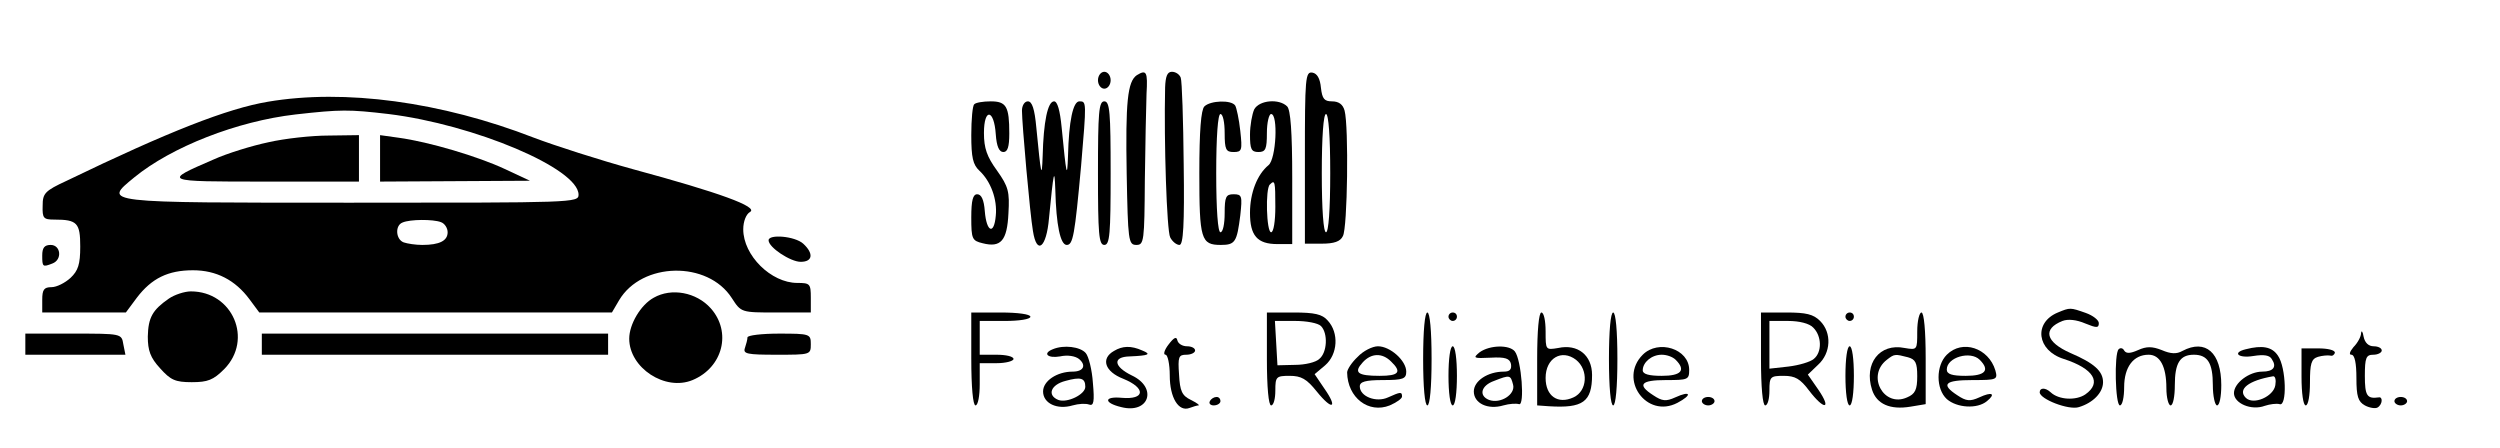 <?xml version="1.0" standalone="no"?>
<!DOCTYPE svg PUBLIC "-//W3C//DTD SVG 20010904//EN"
 "http://www.w3.org/TR/2001/REC-SVG-20010904/DTD/svg10.dtd">
<svg version="1.0" xmlns="http://www.w3.org/2000/svg"
 width="592pt" height="106pt" viewBox="0 0 592 106"
 preserveAspectRatio="xMidYMid meet">

<g transform="translate(0,106) scale(0.1,-0.1)"
fill="#000000" stroke="none">
<path d="M2600 870 c0 -11 7 -20 15 -20 8 0 15 9 15 20 0 11 -7 20 -15 20 -8
0 -15 -9 -15 -20z"/>
<path d="M2692 882 c-22 -15 -27 -63 -24 -234 3 -158 4 -168 23 -168 18 0 19
9 20 153 1 83 3 176 4 205 3 52 0 58 -23 44z"/>
<path d="M2759 853 c-3 -129 4 -340 12 -355 5 -10 15 -18 22 -18 9 0 12 47 10
191 -1 105 -4 197 -7 205 -3 8 -12 14 -21 14 -11 0 -15 -11 -16 -37z"/>
<path d="M3090 687 l0 -204 40 0 c29 0 44 5 50 18 11 19 14 260 4 297 -4 15
-14 22 -30 22 -18 0 -23 6 -26 32 -2 22 -9 34 -20 36 -17 3 -18 -12 -18 -201z
m60 -37 c0 -87 -4 -140 -10 -140 -6 0 -10 53 -10 140 0 87 4 140 10 140 6 0
10 -53 10 -140z"/>
<path d="M634 819 c-95 -16 -234 -70 -476 -187 -52 -24 -57 -30 -57 -59 -1
-30 2 -33 28 -33 54 0 61 -8 61 -64 0 -42 -5 -57 -23 -74 -13 -12 -33 -22 -45
-22 -18 0 -22 -6 -22 -30 l0 -30 99 0 99 0 26 35 c35 46 74 65 133 65 55 0
100 -23 134 -69 l23 -31 417 0 418 0 17 29 c54 91 210 94 267 5 22 -34 22 -34
105 -34 l82 0 0 35 c0 33 -2 35 -32 35 -62 0 -128 65 -128 127 0 19 7 36 16
41 21 12 -73 46 -276 101 -80 22 -186 56 -236 75 -219 85 -448 116 -630 85z
m286 -29 c203 -25 450 -129 450 -191 0 -19 -11 -19 -539 -19 -596 0 -587 -1
-513 60 88 72 243 133 382 149 107 12 126 12 220 1z m124 -256 c9 -3 16 -14
16 -24 0 -20 -19 -30 -60 -30 -16 0 -35 3 -44 6 -19 7 -21 40 -3 47 18 8 73 8
91 1z"/>
<path d="M635 723 c-38 -8 -97 -26 -130 -41 -120 -52 -121 -52 123 -52 l222 0
0 55 0 55 -72 -1 c-40 0 -104 -7 -143 -16z"/>
<path d="M900 685 l0 -55 178 1 177 1 -60 28 c-62 29 -178 64 -252 74 l-43 6
0 -55z"/>
<path d="M2307 813 c-4 -3 -7 -36 -7 -73 0 -53 4 -70 19 -84 27 -25 43 -68 39
-107 -4 -46 -22 -39 -26 11 -2 27 -8 40 -18 40 -10 0 -14 -14 -14 -55 0 -51 2
-55 27 -61 43 -11 58 6 61 71 3 51 0 63 -27 101 -24 33 -31 53 -31 89 0 60 24
57 28 -3 2 -29 8 -42 18 -42 10 0 14 12 14 44 0 64 -7 76 -44 76 -18 0 -36 -3
-39 -7z"/>
<path d="M2420 798 c0 -30 19 -245 26 -285 9 -58 32 -40 38 30 11 112 13 123
15 67 2 -83 12 -130 27 -130 15 0 19 23 34 187 13 153 13 153 -4 153 -15 0
-25 -46 -27 -130 -2 -56 -4 -45 -15 68 -4 41 -10 62 -18 62 -15 0 -25 -48 -27
-130 -2 -56 -4 -45 -15 68 -4 44 -10 62 -20 62 -8 0 -14 -10 -14 -22z"/>
<path d="M2600 650 c0 -144 2 -170 15 -170 13 0 15 26 15 170 0 144 -2 170
-15 170 -13 0 -15 -26 -15 -170z"/>
<path d="M2852 808 c-8 -8 -12 -58 -12 -158 0 -157 4 -170 51 -170 34 0 38 7
46 70 5 46 4 50 -16 50 -18 0 -21 -6 -21 -45 0 -25 -4 -45 -10 -45 -6 0 -10
53 -10 140 0 87 4 140 10 140 6 0 10 -20 10 -45 0 -39 3 -45 21 -45 20 0 21 4
16 50 -3 28 -9 55 -12 60 -9 14 -59 12 -73 -2z"/>
<path d="M2970 801 c-5 -11 -10 -38 -10 -60 0 -34 3 -41 20 -41 17 0 20 7 20
45 0 25 5 45 10 45 17 0 12 -106 -6 -121 -27 -22 -44 -66 -44 -113 0 -54 17
-74 65 -74 l35 0 0 157 c0 109 -4 161 -12 169 -19 19 -66 15 -78 -7z m50 -231
c0 -33 -4 -60 -10 -60 -11 0 -14 103 -3 113 12 12 13 8 13 -53z"/>
<path d="M1820 491 c0 -17 52 -51 76 -51 29 0 31 20 6 43 -20 18 -82 23 -82 8z"/>
<path d="M100 455 c0 -27 1 -28 24 -19 24 9 20 44 -4 44 -15 0 -20 -7 -20 -25z"/>
<path d="M400 353 c-39 -27 -49 -45 -50 -90 0 -33 6 -50 29 -75 25 -28 36 -33
75 -33 38 0 51 5 77 31 69 70 20 184 -79 184 -15 0 -39 -8 -52 -17z"/>
<path d="M1548 355 c-31 -17 -58 -63 -58 -97 0 -69 85 -125 150 -98 72 30 93
114 43 170 -34 38 -93 49 -135 25z"/>
<path d="M4873 320 c-58 -24 -50 -90 14 -110 71 -23 91 -56 51 -84 -22 -15
-63 -13 -82 5 -13 12 -26 11 -26 0 0 -16 69 -43 93 -35 33 10 57 34 57 59 0
26 -21 45 -77 69 -59 26 -67 57 -19 76 13 5 33 3 54 -6 27 -11 32 -11 32 1 0
7 -14 18 -31 24 -37 13 -37 13 -66 1z"/>
<path d="M2300 210 c0 -67 4 -110 10 -110 6 0 10 23 10 50 l0 50 40 0 c22 0
40 5 40 10 0 6 -18 10 -40 10 l-40 0 0 40 0 40 60 0 c33 0 60 4 60 10 0 6 -30
10 -70 10 l-70 0 0 -110z"/>
<path d="M3000 210 c0 -67 4 -110 10 -110 6 0 10 16 10 35 0 33 2 35 34 35 27
0 40 -7 64 -37 37 -46 51 -40 18 7 l-23 34 25 21 c30 26 33 77 6 106 -13 15
-31 19 -81 19 l-63 0 0 -110z m128 78 c17 -17 15 -63 -4 -78 -8 -8 -34 -14
-57 -14 l-42 -1 -3 53 -3 52 48 0 c27 0 54 -5 61 -12z"/>
<path d="M3370 210 c0 -67 4 -110 10 -110 6 0 10 43 10 110 0 67 -4 110 -10
110 -6 0 -10 -43 -10 -110z"/>
<path d="M3430 310 c0 -5 5 -10 10 -10 6 0 10 5 10 10 0 6 -4 10 -10 10 -5 0
-10 -4 -10 -10z"/>
<path d="M3640 210 l0 -110 28 -2 c80 -5 102 10 102 74 0 47 -34 74 -80 64
-30 -5 -30 -5 -30 39 0 25 -4 45 -10 45 -6 0 -10 -43 -10 -110z m92 -2 c30
-24 27 -74 -6 -89 -37 -17 -66 3 -66 46 0 47 38 69 72 43z"/>
<path d="M3810 210 c0 -67 4 -110 10 -110 6 0 10 43 10 110 0 67 -4 110 -10
110 -6 0 -10 -43 -10 -110z"/>
<path d="M4170 210 c0 -67 4 -110 10 -110 6 0 10 16 10 35 0 33 2 35 34 35 27
0 39 -7 60 -35 36 -47 54 -45 22 2 l-25 36 24 23 c31 28 33 76 5 104 -16 16
-33 20 -80 20 l-60 0 0 -110z m124 74 c20 -20 21 -58 1 -74 -8 -7 -35 -15 -60
-18 l-45 -5 0 57 0 56 44 0 c27 0 51 -6 60 -16z"/>
<path d="M4370 310 c0 -5 5 -10 10 -10 6 0 10 5 10 10 0 6 -4 10 -10 10 -5 0
-10 -4 -10 -10z"/>
<path d="M4540 275 c0 -44 0 -44 -30 -39 -59 12 -97 -37 -77 -99 11 -34 43
-48 91 -40 l36 6 0 108 c0 66 -4 109 -10 109 -5 0 -10 -20 -10 -45z m-22 -61
c18 -5 22 -13 22 -45 0 -32 -5 -42 -24 -50 -55 -25 -97 51 -48 89 18 14 19 14
50 6z"/>
<path d="M5591 271 c0 -8 -8 -23 -18 -33 -9 -11 -11 -18 -5 -18 8 0 12 -20 12
-55 0 -44 4 -56 20 -65 11 -6 25 -8 30 -5 12 7 13 26 3 24 -28 -4 -33 4 -33
51 0 43 3 50 20 50 11 0 20 5 20 10 0 6 -9 10 -19 10 -12 0 -21 8 -24 23 -2
12 -5 16 -6 8z"/>
<path d="M60 245 l0 -25 119 0 118 0 -5 25 c-4 25 -5 25 -118 25 l-114 0 0
-25z"/>
<path d="M620 245 l0 -25 410 0 410 0 0 25 0 25 -410 0 -410 0 0 -25z"/>
<path d="M1770 261 c0 -5 -3 -16 -6 -25 -5 -14 5 -16 75 -16 80 0 81 0 81 25
0 24 -2 25 -75 25 -41 0 -75 -4 -75 -9z"/>
<path d="M2767 244 c-10 -13 -13 -24 -7 -24 5 0 10 -22 10 -49 0 -53 21 -87
47 -77 8 3 18 6 21 6 4 0 -4 6 -18 13 -21 10 -26 21 -28 60 -3 42 -1 47 17 47
12 0 21 5 21 10 0 6 -9 10 -19 10 -11 0 -21 6 -23 14 -2 10 -8 7 -21 -10z"/>
<path d="M2493 233 c-25 -10 -12 -22 17 -17 18 4 36 1 45 -6 18 -15 11 -30
-15 -30 -37 0 -70 -22 -70 -47 0 -28 33 -44 70 -33 14 4 31 5 39 2 11 -4 13 7
9 51 -2 31 -10 63 -17 71 -13 15 -52 20 -78 9z m77 -89 c0 -18 -43 -39 -64
-31 -27 11 -18 36 17 45 36 10 47 7 47 -14z"/>
<path d="M2638 229 c-32 -18 -22 -49 22 -66 54 -22 52 -50 -4 -45 -42 4 -43
-12 -1 -22 66 -17 87 46 25 75 -43 21 -46 44 -5 45 46 2 52 5 30 14 -27 12
-47 11 -67 -1z"/>
<path d="M3215 215 c-14 -13 -25 -30 -25 -37 1 -60 51 -98 101 -78 16 7 29 16
29 21 0 12 -4 11 -33 -2 -28 -13 -67 2 -67 26 0 11 13 15 55 15 48 0 55 3 55
20 0 26 -38 60 -67 60 -13 0 -35 -11 -48 -25z m79 -11 c26 -25 19 -34 -27 -34
-53 0 -62 8 -40 32 20 22 46 23 67 2z"/>
<path d="M3430 170 c0 -40 4 -70 10 -70 6 0 10 30 10 70 0 40 -4 70 -10 70 -6
0 -10 -30 -10 -70z"/>
<path d="M3504 226 c-17 -14 -15 -15 26 -13 35 2 45 -2 48 -15 2 -13 -3 -18
-17 -18 -38 0 -71 -22 -71 -47 0 -28 33 -44 70 -33 14 4 30 5 37 3 14 -5 6
105 -10 125 -13 16 -59 15 -83 -2z m79 -77 c6 -23 -30 -46 -57 -36 -25 10 -19
34 12 45 38 15 39 14 45 -9z"/>
<path d="M3890 220 c-58 -58 9 -152 82 -114 36 19 32 30 -5 13 -22 -10 -31 -9
-52 5 -39 25 -30 36 30 36 52 0 55 1 55 24 0 50 -73 73 -110 36z m78 -12 c25
-25 13 -38 -33 -38 -30 0 -45 4 -45 13 0 19 21 37 45 37 12 0 26 -5 33 -12z"/>
<path d="M4370 170 c0 -40 4 -70 10 -70 6 0 10 30 10 70 0 40 -4 70 -10 70 -6
0 -10 -30 -10 -70z"/>
<path d="M4610 220 c-26 -26 -26 -81 0 -105 24 -21 72 -24 95 -5 22 18 12 23
-18 9 -22 -10 -31 -9 -52 5 -40 26 -30 36 36 36 58 0 60 1 54 23 -16 53 -78
74 -115 37z m78 -12 c25 -25 13 -38 -33 -38 -33 0 -45 4 -45 15 0 29 56 45 78
23z"/>
<path d="M5017 233 c-11 -10 -8 -133 3 -133 6 0 10 20 10 43 0 48 22 77 58 77
27 0 42 -28 42 -79 0 -23 5 -41 10 -41 6 0 10 22 10 48 0 52 12 72 45 72 33 0
45 -20 45 -72 0 -26 5 -48 10 -48 6 0 10 21 10 48 0 77 -37 110 -92 81 -14 -8
-28 -7 -49 2 -23 9 -36 9 -56 0 -18 -8 -28 -9 -33 -1 -3 6 -9 7 -13 3z"/>
<path d="M5318 233 c-33 -8 -18 -22 18 -16 25 4 39 2 44 -8 12 -18 3 -29 -23
-29 -31 0 -67 -27 -67 -51 0 -24 41 -42 73 -30 12 4 28 6 35 4 18 -7 16 87 -4
115 -14 21 -37 25 -76 15z m70 -85 c-4 -27 -52 -48 -70 -30 -20 20 6 41 65 51
5 0 7 -9 5 -21z"/>
<path d="M5450 168 c0 -39 4 -68 10 -68 6 0 10 24 10 54 0 45 3 56 19 61 10 3
23 4 29 3 5 -2 10 2 11 7 0 6 -17 10 -39 10 l-40 0 0 -67z"/>
<path d="M2865 110 c-3 -5 1 -10 9 -10 9 0 16 5 16 10 0 6 -4 10 -9 10 -6 0
-13 -4 -16 -10z"/>
<path d="M4030 110 c0 -5 7 -10 15 -10 8 0 15 5 15 10 0 6 -7 10 -15 10 -8 0
-15 -4 -15 -10z"/>
<path d="M5670 110 c0 -5 7 -10 15 -10 8 0 15 5 15 10 0 6 -7 10 -15 10 -8 0
-15 -4 -15 -10z"/>
</g>
</svg>
